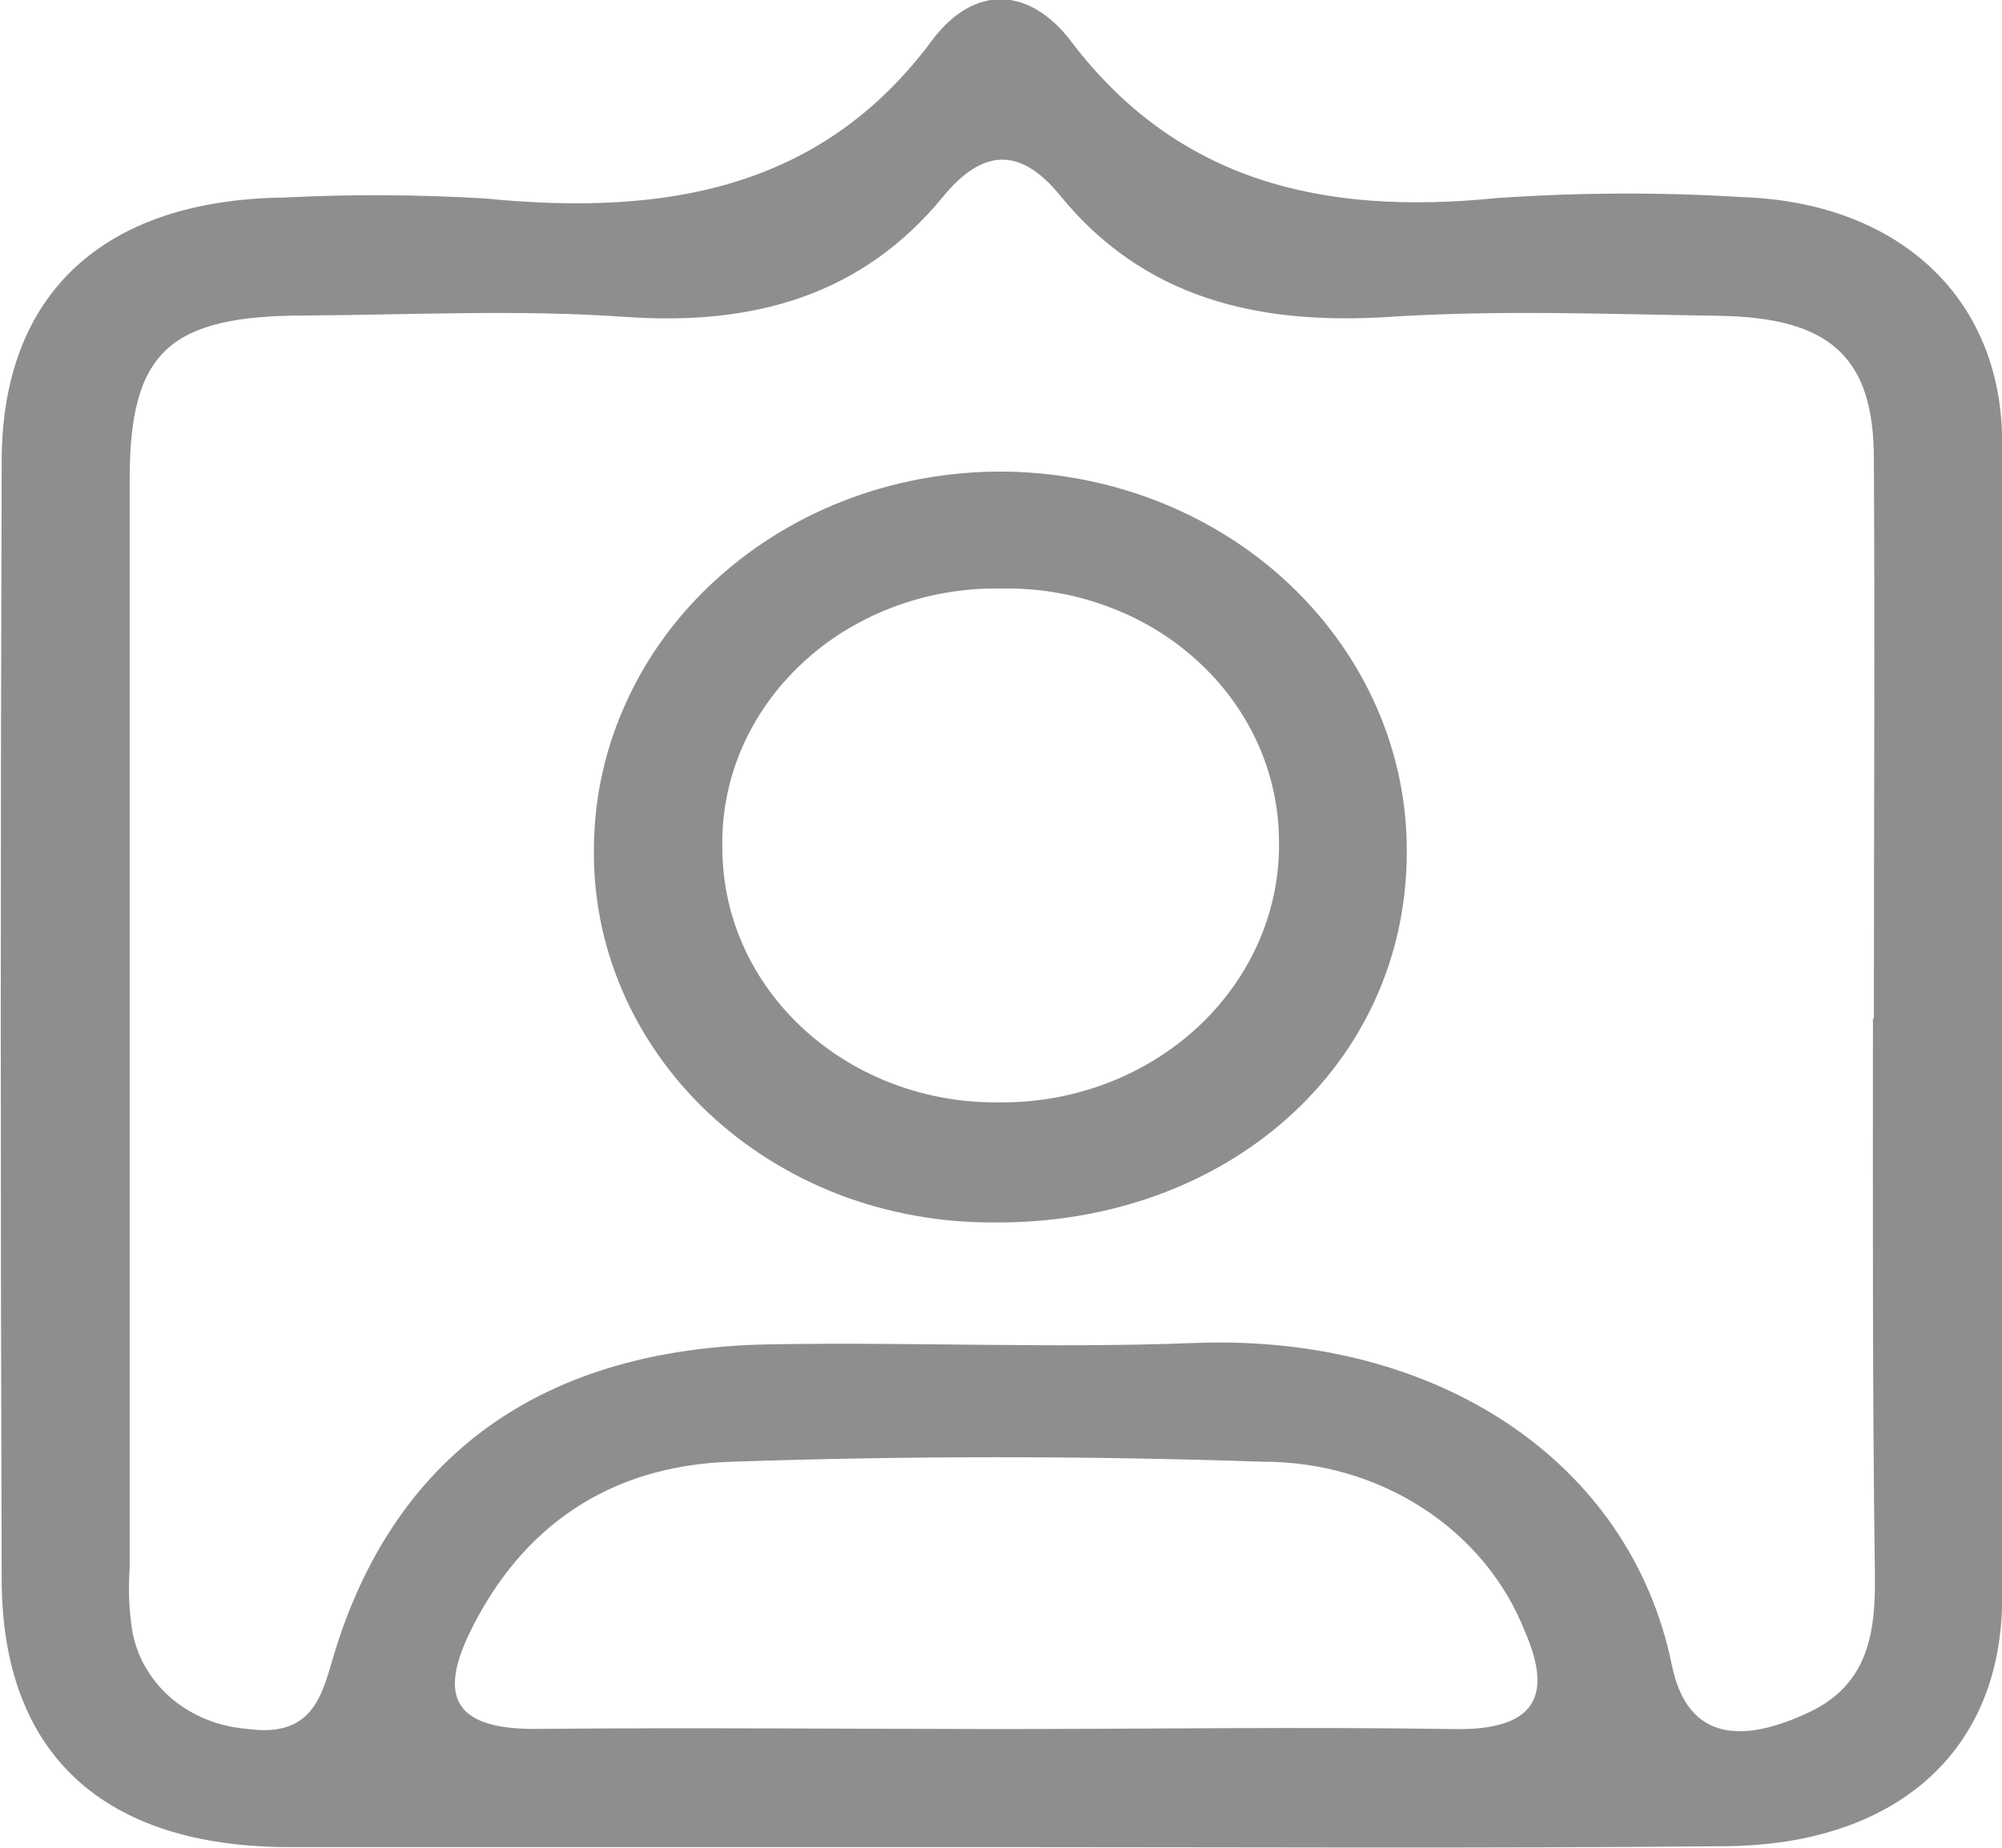 <svg width="13" height="12" viewBox="0 0 13 12" fill="none" xmlns="http://www.w3.org/2000/svg">
<g clip-path="url(#clip0)">
<path d="M6.507 11.996C4.965 11.996 3.423 11.996 1.882 11.996C0.666 11.996 0.013 11.386 0.011 10.259C0.003 7.838 0.003 5.417 0.011 2.996C0.011 1.907 0.672 1.299 1.84 1.283C2.276 1.261 2.714 1.263 3.15 1.289C4.313 1.404 5.332 1.235 6.054 0.26C6.33 -0.107 6.69 -0.082 6.957 0.271C7.648 1.18 8.593 1.401 9.722 1.286C10.25 1.25 10.78 1.247 11.308 1.28C12.318 1.312 12.994 1.923 13.001 2.86C13.018 5.364 13.018 7.87 13.001 10.377C13.001 11.376 12.31 11.981 11.203 11.99C9.628 12.005 8.064 11.996 6.507 11.996ZM12.168 6.614C12.168 5.402 12.175 4.191 12.168 2.979C12.168 2.317 11.88 2.061 11.16 2.051C10.441 2.04 9.731 2.012 9.02 2.058C8.154 2.114 7.423 1.93 6.885 1.271C6.623 0.949 6.379 0.967 6.124 1.277C5.603 1.912 4.906 2.118 4.058 2.058C3.367 2.009 2.675 2.045 1.984 2.049C1.096 2.049 0.843 2.287 0.842 3.112C0.842 5.471 0.842 7.83 0.842 10.187C0.833 10.316 0.837 10.445 0.856 10.573C0.881 10.744 0.969 10.902 1.103 11.021C1.238 11.139 1.412 11.212 1.597 11.227C2.07 11.296 2.097 10.961 2.189 10.68C2.594 9.428 3.544 8.758 4.987 8.731C5.908 8.714 6.831 8.758 7.753 8.722C9.336 8.66 10.587 9.494 10.856 10.813C10.961 11.327 11.339 11.312 11.745 11.121C12.13 10.941 12.177 10.607 12.175 10.251C12.158 9.037 12.162 7.825 12.162 6.614H12.168ZM6.466 11.229C7.454 11.229 8.443 11.214 9.432 11.229C9.985 11.242 10.079 11.003 9.903 10.598C9.776 10.273 9.545 9.993 9.24 9.795C8.935 9.597 8.573 9.492 8.201 9.493C7.052 9.454 5.902 9.454 4.752 9.493C3.952 9.517 3.382 9.92 3.05 10.603C2.839 11.039 2.969 11.236 3.5 11.228C4.481 11.219 5.47 11.228 6.459 11.229H6.466Z" fill="#8E8E8E"/>
<path d="M6.445 7.939C6.102 7.94 5.761 7.878 5.443 7.756C5.126 7.633 4.838 7.452 4.597 7.225C4.356 6.997 4.166 6.726 4.039 6.429C3.912 6.132 3.85 5.814 3.857 5.494C3.86 5.17 3.933 4.849 4.071 4.551C4.208 4.252 4.408 3.982 4.659 3.756C4.909 3.53 5.205 3.352 5.53 3.233C5.855 3.114 6.202 3.057 6.55 3.063C7.243 3.078 7.902 3.344 8.385 3.806C8.868 4.268 9.138 4.887 9.135 5.532C9.135 6.916 7.969 7.955 6.445 7.939ZM6.497 7.159C6.737 7.161 6.975 7.117 7.196 7.032C7.418 6.946 7.619 6.82 7.788 6.661C7.956 6.502 8.089 6.313 8.178 6.106C8.267 5.898 8.31 5.677 8.305 5.453C8.303 5.235 8.255 5.02 8.163 4.819C8.071 4.618 7.936 4.437 7.768 4.285C7.6 4.133 7.401 4.014 7.182 3.935C6.964 3.855 6.731 3.817 6.497 3.822C6.256 3.818 6.018 3.86 5.796 3.944C5.573 4.029 5.371 4.154 5.203 4.313C5.034 4.472 4.901 4.661 4.813 4.869C4.725 5.077 4.684 5.299 4.691 5.523C4.693 5.741 4.741 5.956 4.833 6.157C4.925 6.357 5.059 6.539 5.227 6.691C5.395 6.843 5.593 6.963 5.811 7.043C6.029 7.124 6.262 7.163 6.497 7.159Z" fill="#8E8E8E"/>
</g>
<defs>
<clipPath id="clip0">
<rect width="13" height="12" fill="white"/>
</clipPath>
</defs>
</svg>
